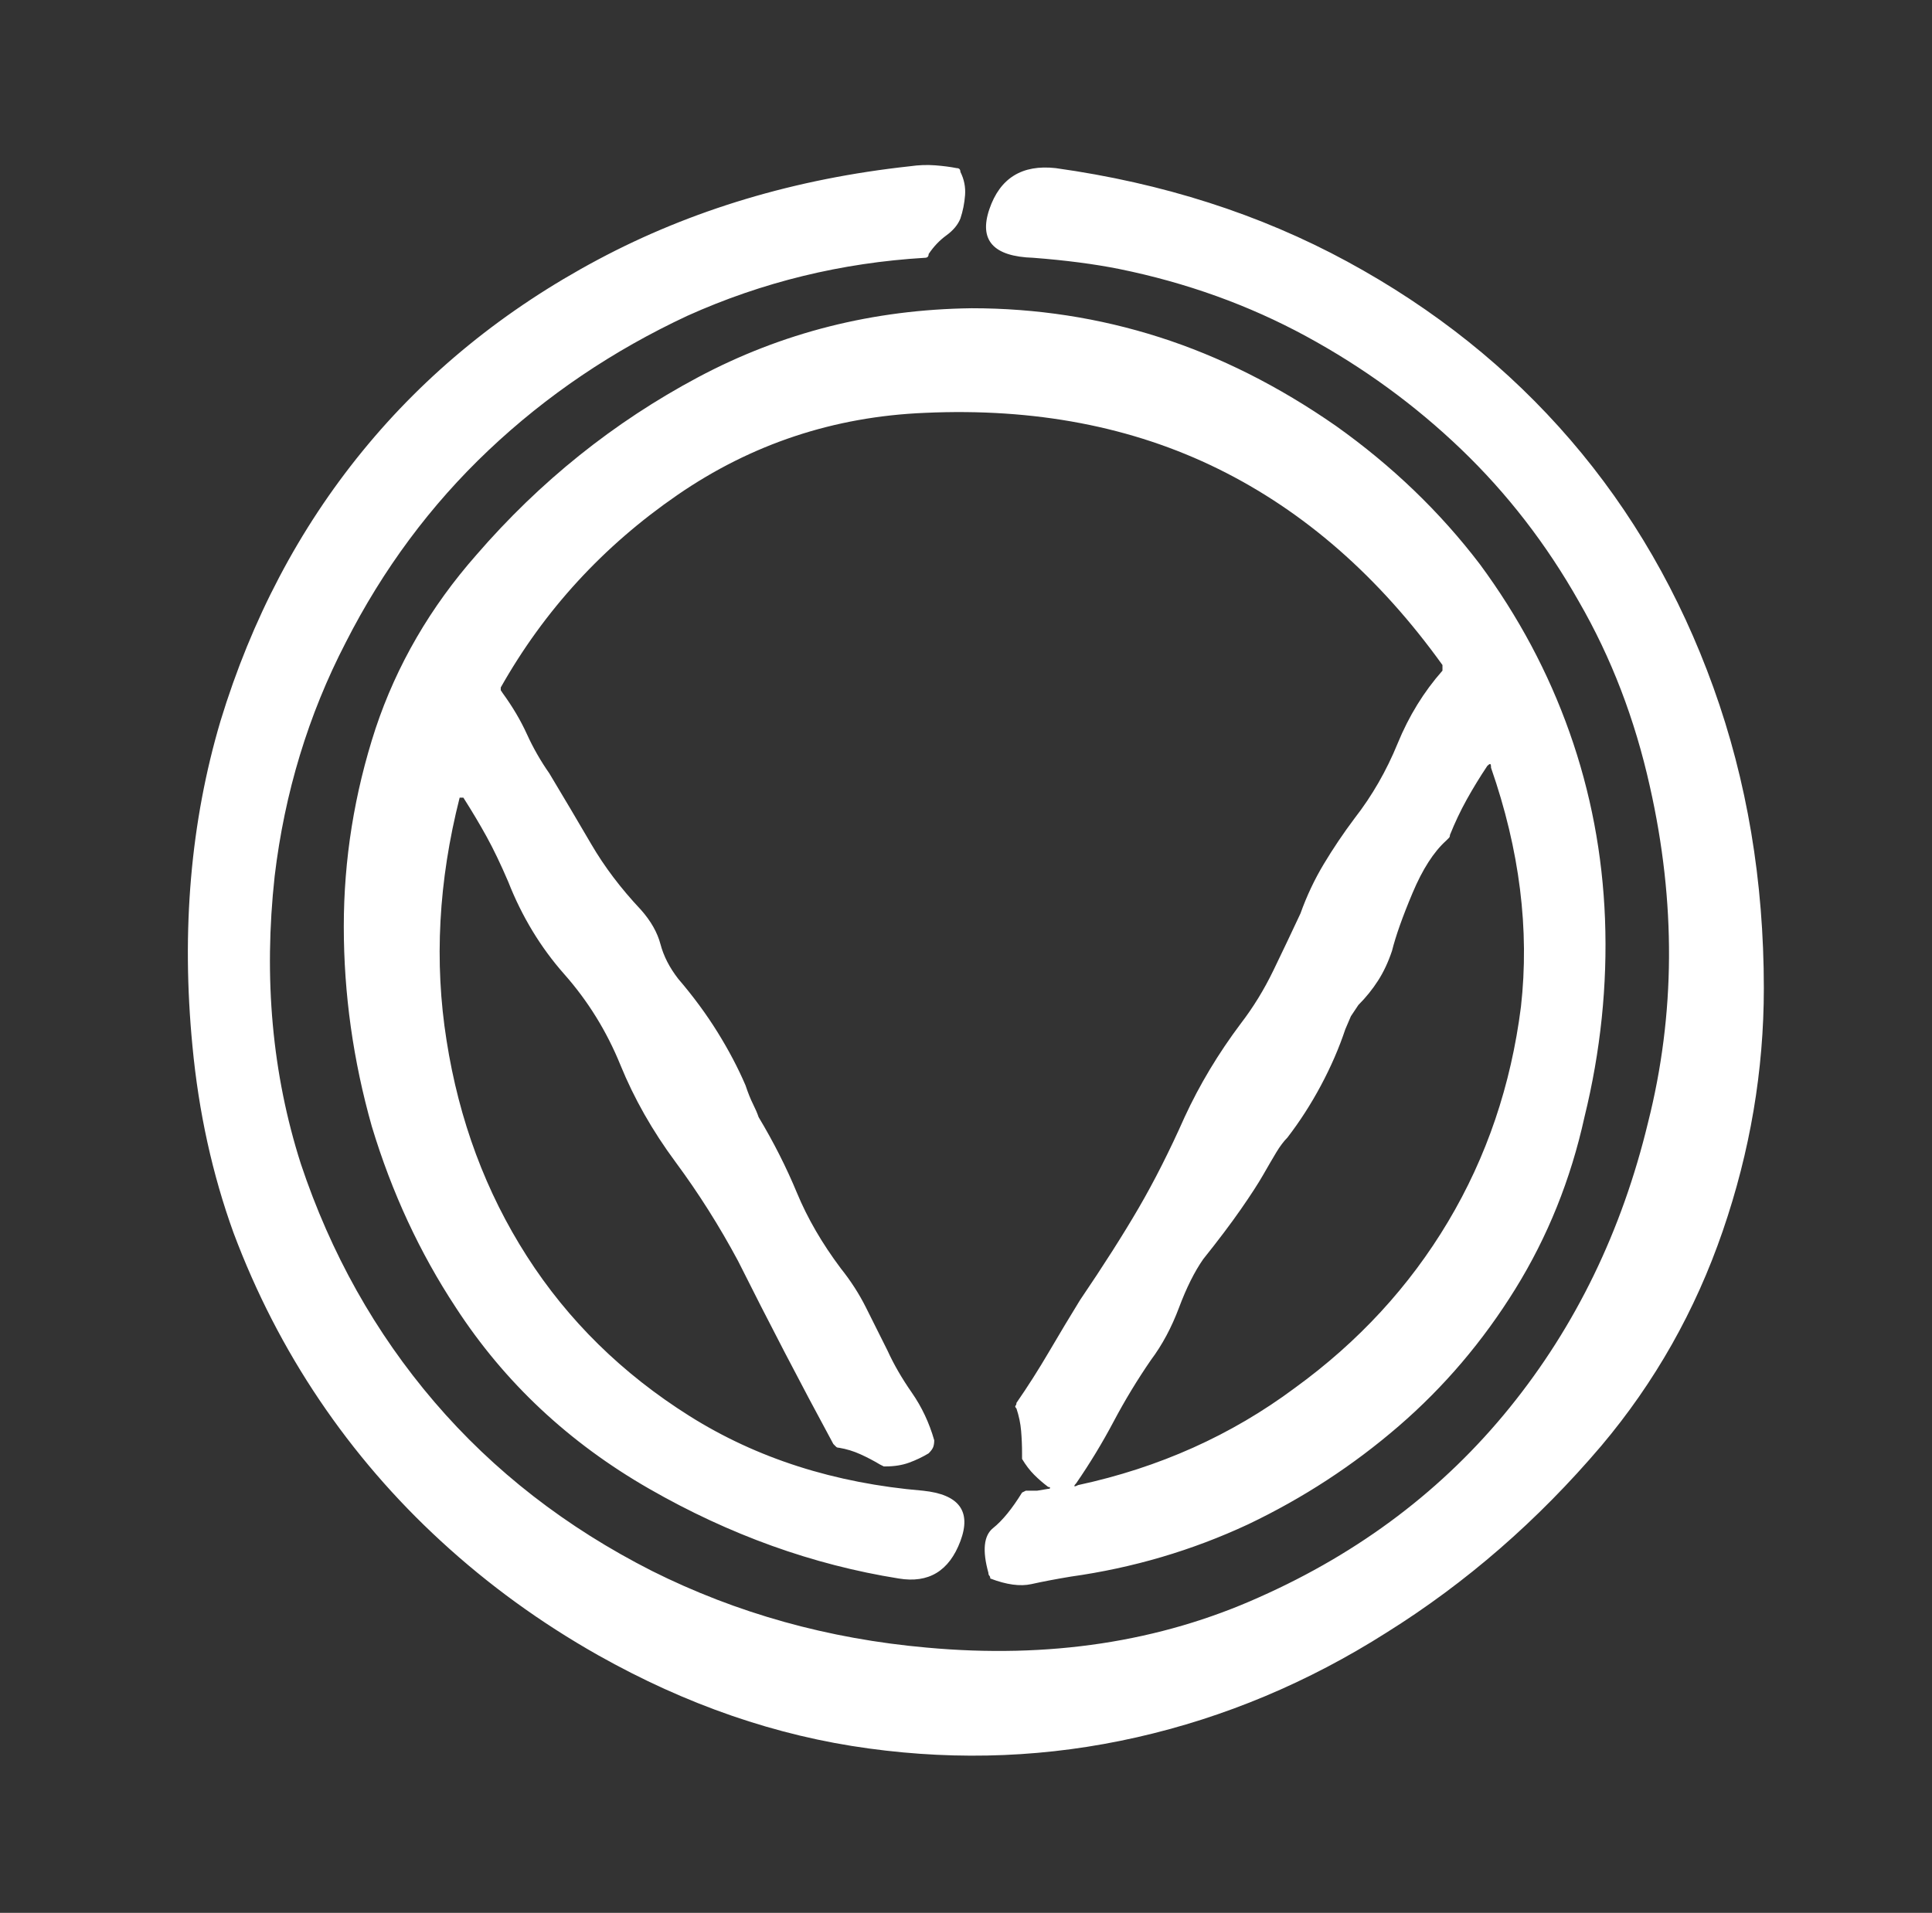 <?xml version="1.0" standalone="no"?>
<!DOCTYPE svg PUBLIC "-//W3C//DTD SVG 1.1//EN" "http://www.w3.org/Graphics/SVG/1.1/DTD/svg11.dtd" >
<svg xmlns="http://www.w3.org/2000/svg" xmlns:xlink="http://www.w3.org/1999/xlink" version="1.1" viewBox="-10 0 1034 1024">
   <rect x="-10" y="0" width="1034" height="1024" fill="#333333" stroke="none"/>
   <path fill="white"
d="M555 90q86 12 156 50t119.5 95.5t76.5 132.5t27 161q0 66 -22 130t-65 115q-51 60 -115 100q-63 40 -133.5 56t-143.5 6q-74 -10 -145 -50q-46 -26 -84 -61q-37 -34 -65 -75.5t-46 -89.5q-17 -47 -22 -100q-9 -93 15 -174q25 -82 76 -144.5t126 -102.5t167 -50
q7 -1 13.5 -0.5t11.5 1.5q1 0 1.5 0.5t0.5 1.5q3 6 2.5 12.5t-2.5 12.5q-2 5 -7.5 9t-9.5 10q0 1 -0.5 1.5t-1.5 0.5q-67 4 -127 31q-60 28 -106.5 72t-76.5 103q-30 58 -38 125q-9 82 14 154q24 72 71.5 127.5t116.5 90.5q68 34 147 41q98 9 178 -27q81 -36 134 -101.5
t74 -152.5q22 -87 1 -180q-12 -54 -38 -99q-26 -46 -63 -81.5t-83 -60.5t-100 -36q-10 -2 -21.5 -3.5t-24.5 -2.5q-32 -1 -23.5 -26t35.5 -22v0zM551 796q-4 -3 -7.5 -6.5t-6.5 -8.5v-1v-2q0 -6 -0.5 -12t-2.5 -12q-1 -1 -0.5 -1.5t0.5 -1.5q9 -13 17.5 -27.5t16.5 -27.5
q19 -28 31.5 -49.5t24.5 -48.5q6 -13 13.5 -25.5t16.5 -24.5q10 -13 17.5 -28.5t14.5 -30.5q5 -14 12.5 -26.5t16.5 -24.5q14 -18 23 -40t24 -39v-1.5v-1.5q-51 -71 -120 -105t-157 -30q-73 3 -132.5 44t-94.5 103v1.5t1 1.5q8 11 13 22t12 21q12 20 22.5 38t26.5 35
q8 9 10.5 18.5t9.5 18.5q12 14 21 28.5t15 28.5q2 6 4 10t3 7q12 20 20.5 40.5t23.5 40.5q8 10 13.5 21l11.5 23q5 11 13 22.5t12 25.5q0 2 -0.5 3.5t-2.5 3.5q-5 3 -10.5 5t-12.5 2h-1t-2 -1q-5 -3 -10.5 -5.5t-11.5 -3.5q-1 0 -1.5 -0.5l-1.5 -1.5q-13 -24 -26 -49
t-25 -49q-15 -28 -33.5 -53t-29.5 -52t-30 -48.5t-30 -49.5q-6 -14 -11.5 -24t-12.5 -21h-1h-1q-17 67 -7 130q10 64 43 115.5t87 85.5t125 40q29 3 20 27t-33 20q-69 -11 -133.5 -48t-103.5 -97q-29 -44 -45 -97q-15 -53 -15 -107t17 -106q17 -51 54 -93q51 -59 118.5 -95
t146.5 -37q52 0 100.5 15.5t94.5 47.5q45 32 77 74q31 42 48 90t19 100q2 53 -11 106q-11 50 -37 92t-62.5 73.5t-80.5 52.5q-45 21 -95 28q-12 2 -21 4t-22 -3q0 -1 -0.5 -1.5t-0.5 -1.5q-5 -18 2.5 -24t15.5 -19l1 -0.5l1 -0.5h6t6 -1q1 0 1 -0.5t-1 -0.5v0zM566 794
q-1 1 -1 1.5t2 -0.5q65 -14 116 -52q51 -37 82 -89t39 -115q7 -62 -16 -128q0 -2 -0.5 -2t-1.5 1q-6 9 -11 18t-9 19q0 1 -0.5 1.5l-1.5 1.5q-10 9 -18 28t-11 31q-3 9 -7.5 16t-10.5 13l-4 6t-3 7q-5 15 -13 30t-18 28q-3 3 -6 8t-7 12t-12 18.5t-20 26.5q-7 10 -13 26
t-15 28q-11 16 -20 33t-20 33v0z" />
</svg>
